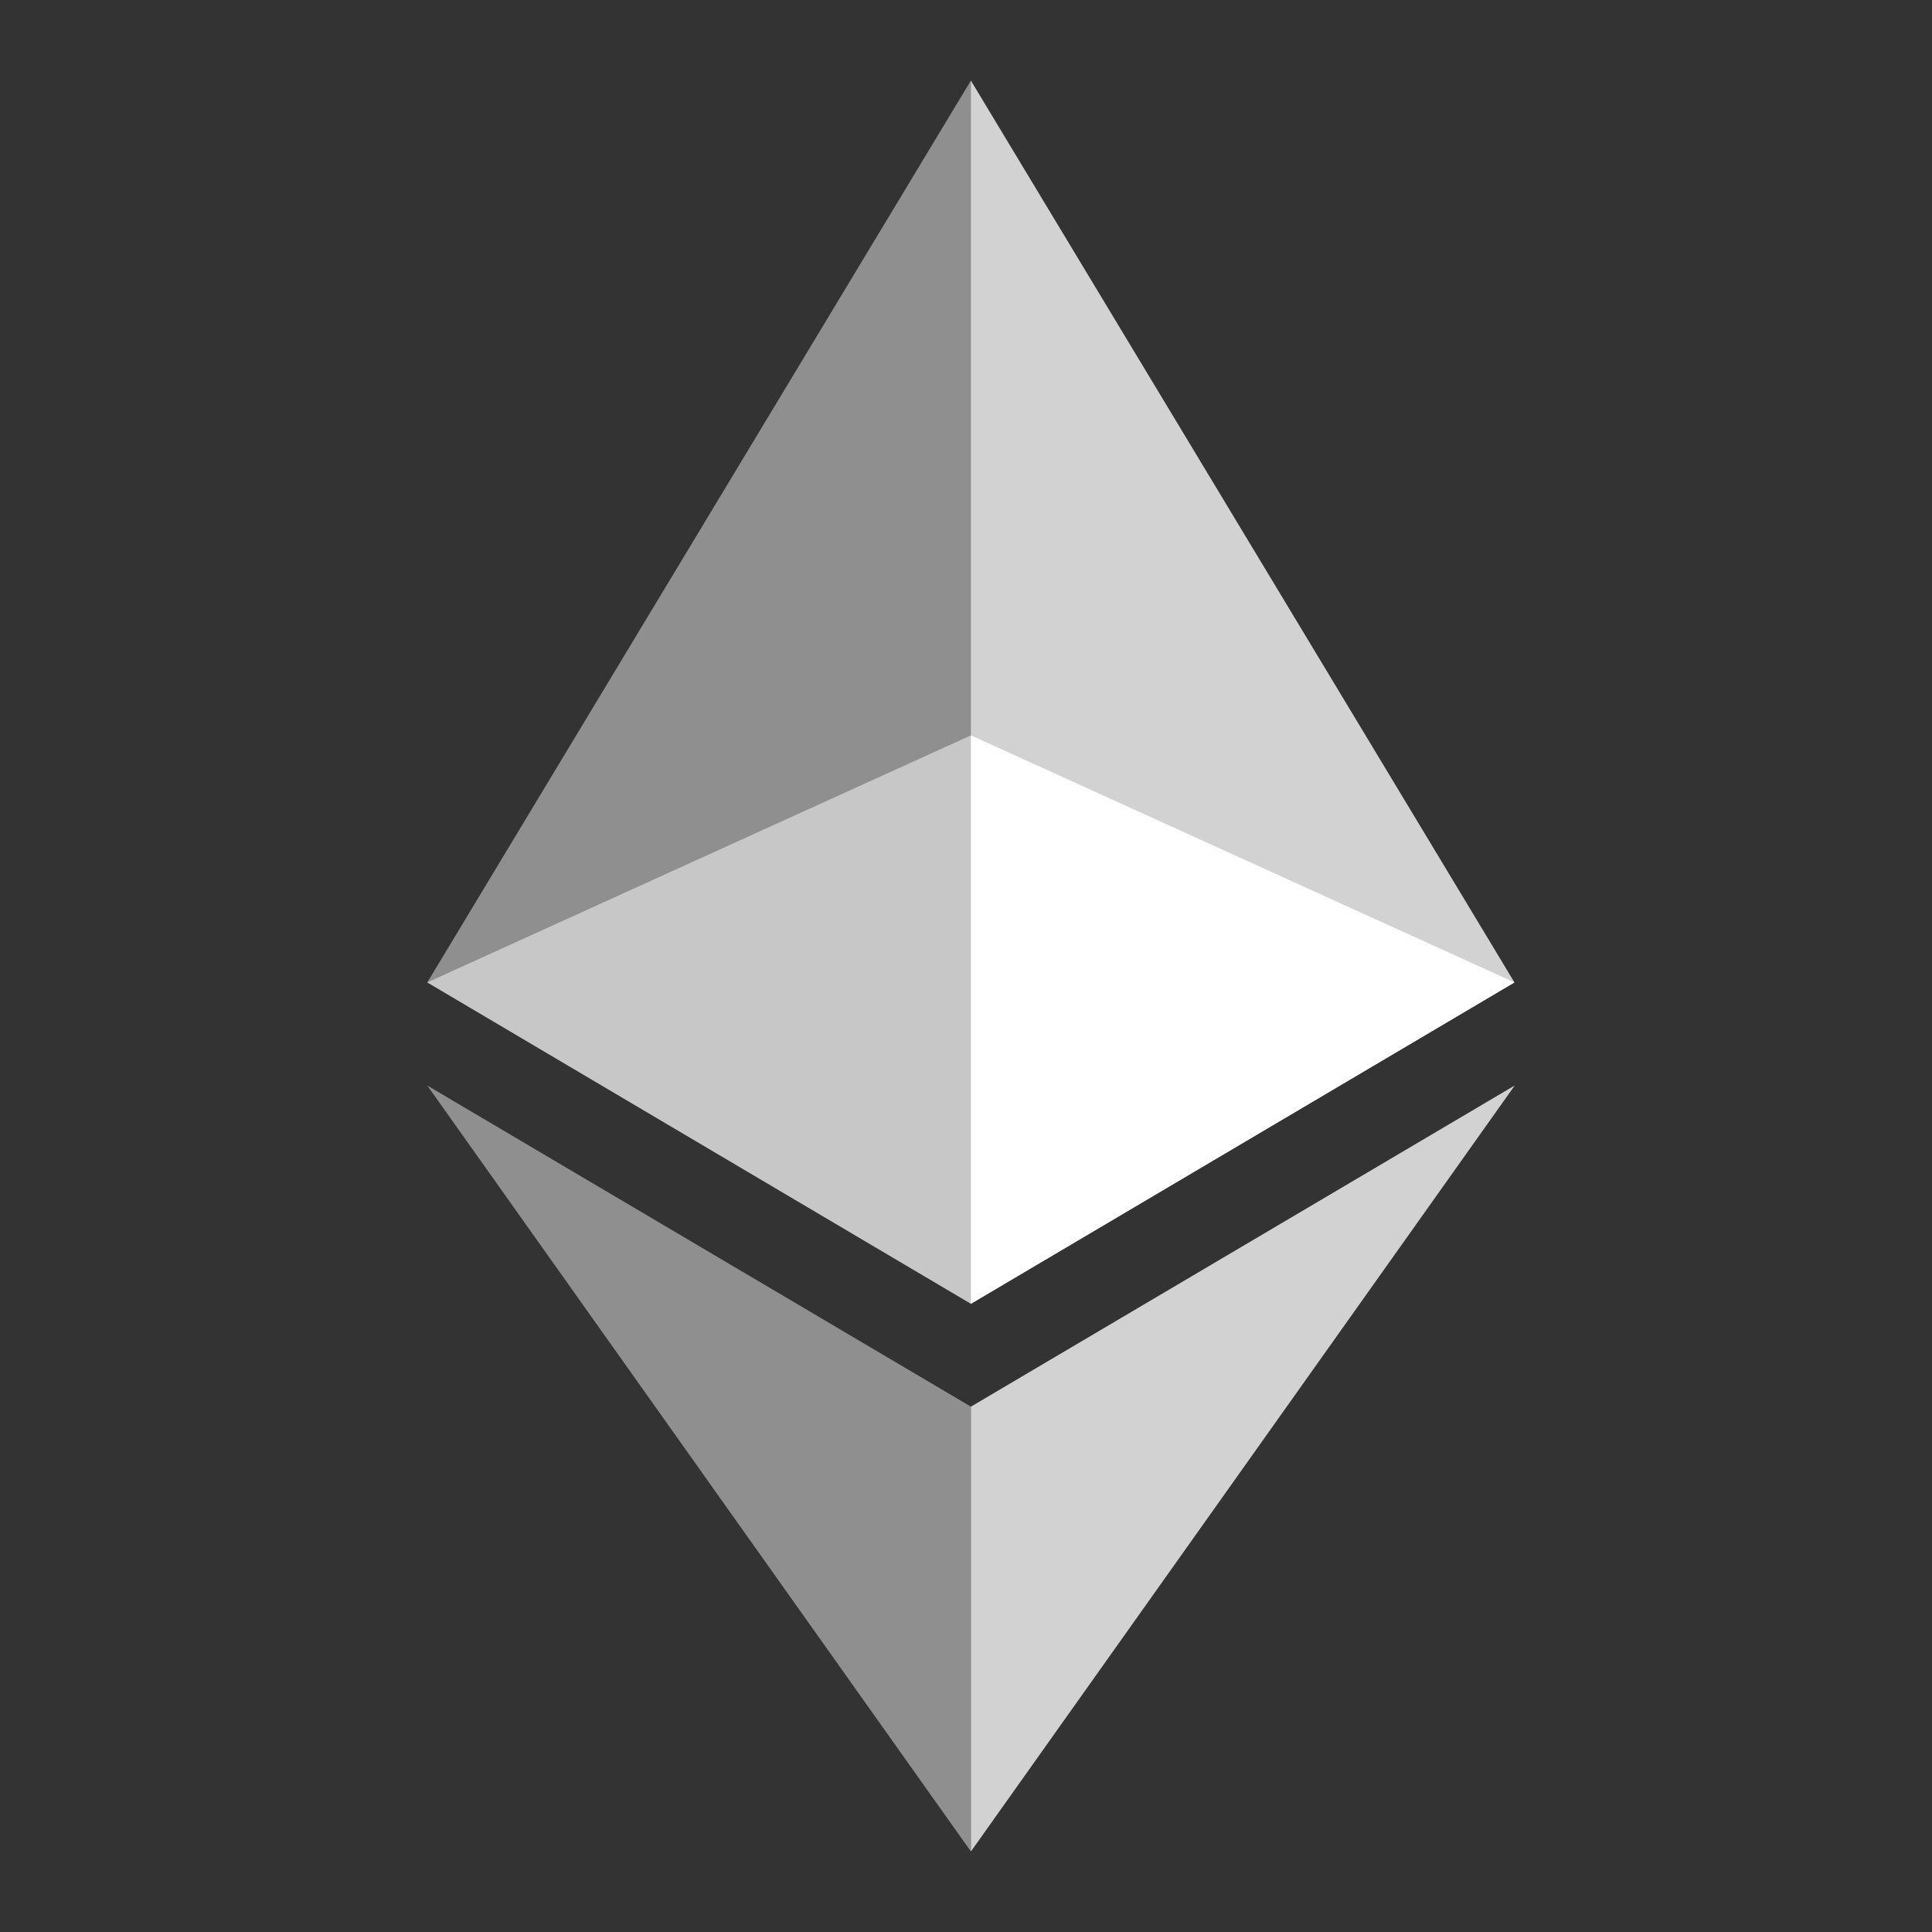 <svg width="24" height="24" viewBox="0 0 24 24" fill="none" xmlns="http://www.w3.org/2000/svg">
<rect x="0" y="0" width="24" height="24" fill="#333333" stroke="none"/>
<path d="M12.06 1V1.458L12.06 16.196L18.813 12.204L12.06 1Z" fill="white" fill-opacity="0.78"/>
<path d="M12.061 1L5.308 12.204L12.061 16.196V9.135V1Z" fill="white" fill-opacity="0.45"/>
<path d="M12.061 17.474L12.061 23L18.817 13.484L12.061 17.474Z" fill="white" fill-opacity="0.78"/>
<path d="M12.061 23V17.474L5.308 13.485L12.061 23Z" fill="white" fill-opacity="0.45"/>
<path d="M12.061 16.196L18.813 12.204L12.061 9.135V16.196Z" fill="white"/>
<path d="M5.308 12.204L12.061 16.196V9.135L5.308 12.204Z" fill="white" fill-opacity="0.5"/>
</svg>
